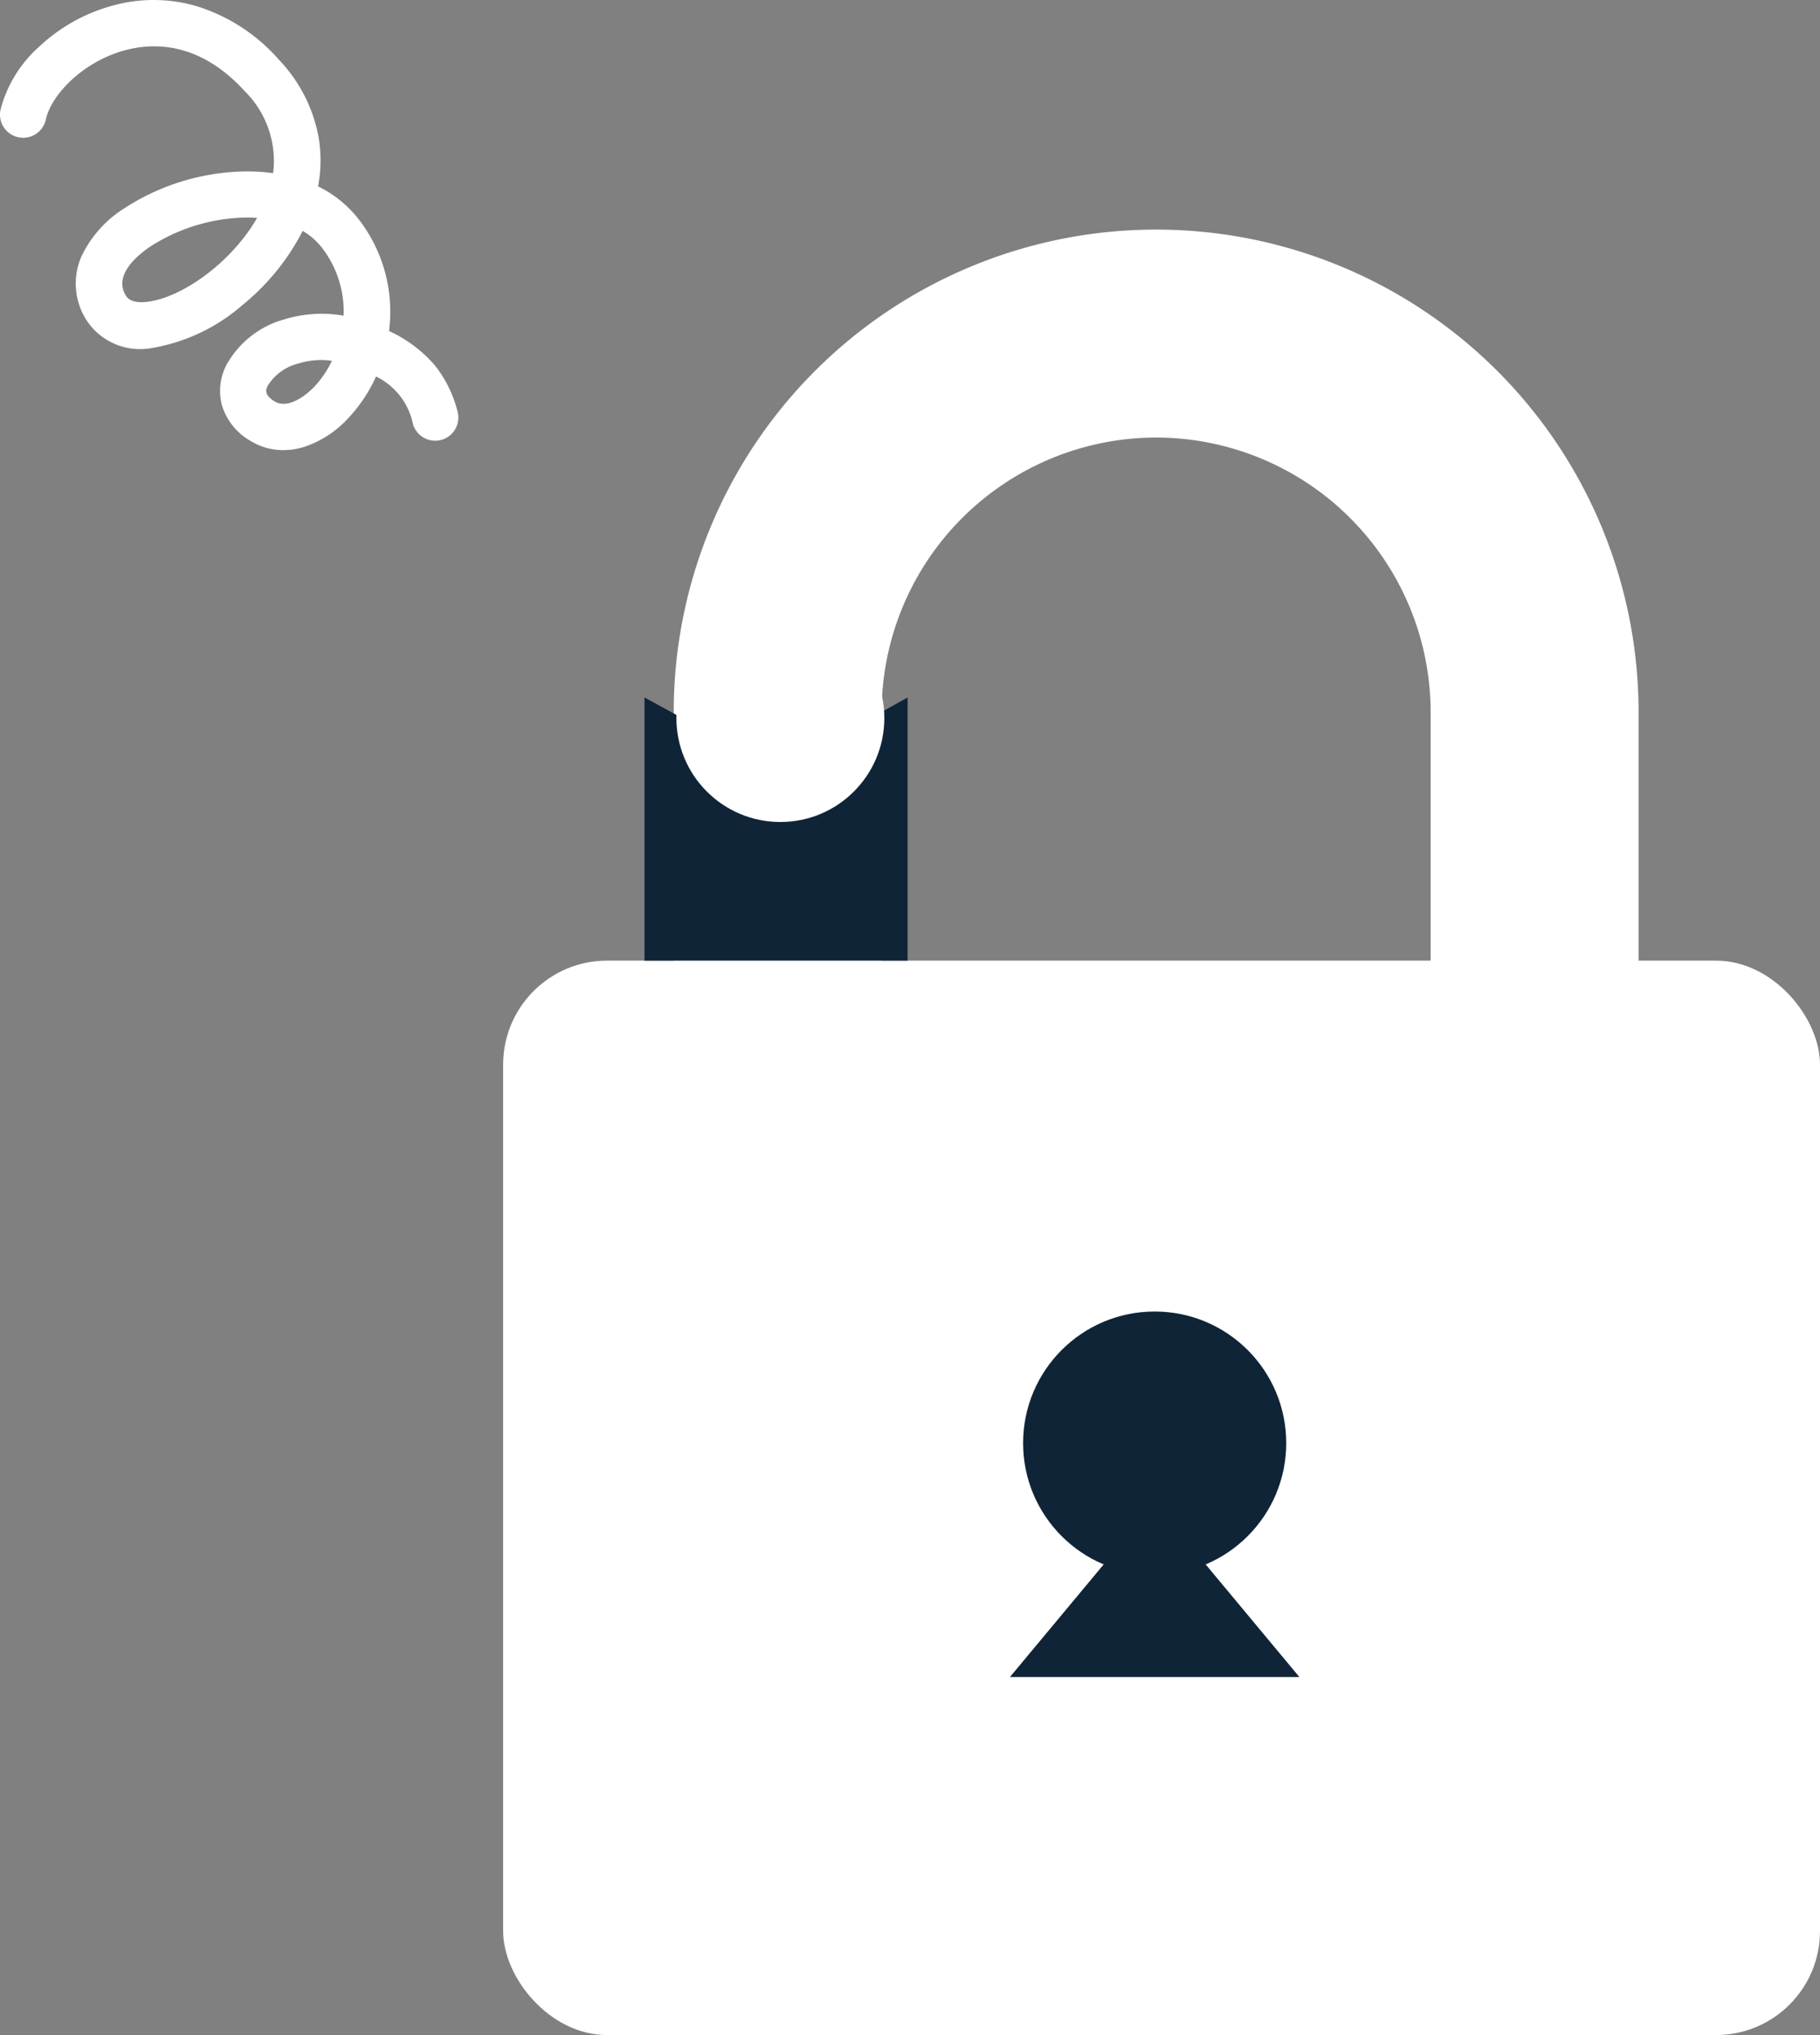 <svg xmlns="http://www.w3.org/2000/svg" width="105.037" height="117.433"><rect width="100%" height="100%" fill="#808080" stroke="none"/><g data-name="グループ 2884" transform="translate(-567.963 -388.169)"><path data-name="パス 754" d="M584.315 414.145a3.613 3.613 0 01-1.872-.52 3.573 3.573 0 01-1.655-2.013 3.234 3.234 0 01.248-2.392 5.483 5.483 0 013.316-2.616 7.393 7.393 0 013.442-.219 6.035 6.035 0 00-1.143-3.778 3.885 3.885 0 00-1.22-1.113 13.335 13.335 0 01-3.471 4.274 10.614 10.614 0 01-5.236 2.484 3.693 3.693 0 01-3.715-1.527 3.9 3.9 0 01-.345-3.758 6.634 6.634 0 012.48-2.781 13.168 13.168 0 016.954-2.124 11.068 11.068 0 011.629.1 5.666 5.666 0 00-1.648-4.74c-2.557-2.8-5.173-2.82-6.919-2.348-2.421.656-4.249 2.582-4.551 3.992a1.338 1.338 0 01-2.616-.568 7.335 7.335 0 012.237-3.641 10.007 10.007 0 014.23-2.363 8.821 8.821 0 014.794.015 10.388 10.388 0 014.8 3.1 8.767 8.767 0 012.295 4.473 8.108 8.108 0 01-.029 2.844 6.683 6.683 0 012.528 2.144 8.7 8.7 0 011.566 6.2 7.747 7.747 0 012.63 1.964 7.022 7.022 0 011.318 2.655 1.337 1.337 0 11-2.567.749 3.91 3.91 0 00-2.13-2.742 8.776 8.776 0 01-1.553 2.349 6.043 6.043 0 01-2.577 1.707 4.166 4.166 0 01-1.22.193zm2.207-5.2a4.435 4.435 0 00-1.366.209 2.886 2.886 0 00-1.731 1.259c-.107.209-.263.525.394.924.7.423 1.7-.224 2.329-.9a6.034 6.034 0 00.972-1.444 4.227 4.227 0 00-.598-.048zm-4.283-8.222h-.107a10.517 10.517 0 00-5.484 1.666c-.846.574-2.154 1.707-1.4 2.869.185.282.583.394 1.181.331 2-.219 4.881-2.246 6.369-4.842a5.185 5.185 0 00-.559-.025z" fill="#fff"/><rect data-name="長方形 3499" width="76" height="62" rx="6" transform="translate(597 443.603)" fill="#fff"/><path data-name="パス 746" d="M634.687 413.418a15.86 15.86 0 00-15.842 15.842v29.125c2.525 1.081 7.944 2.467 15.842 2.467s13.317-1.386 15.842-2.467V429.26a15.86 15.86 0 00-15.842-15.842m0-12a27.842 27.842 0 0127.842 27.842v32.058c0 15.379-55.684 15.379-55.684 0V429.26a27.842 27.842 0 0127.842-27.842z" fill="#fff"/><g data-name="グループ 2504" transform="translate(625.406 463.851)" fill="#0f2437"><circle data-name="楕円形 75" cx="7.593" cy="7.593" r="7.593" transform="translate(1.603)"/><path data-name="パス 745" d="M.844 21.092l8.352-10.033 8.352 10.033z"/></g><path data-name="パス 747" d="M605.157 428.416l7.674 4.195 7.512-4.195v15.186h-15.186z" fill="#0f2437"/><circle data-name="楕円形 76" cx="6" cy="6" r="6" transform="translate(607 423.603)" fill="#fff"/></g></svg>
